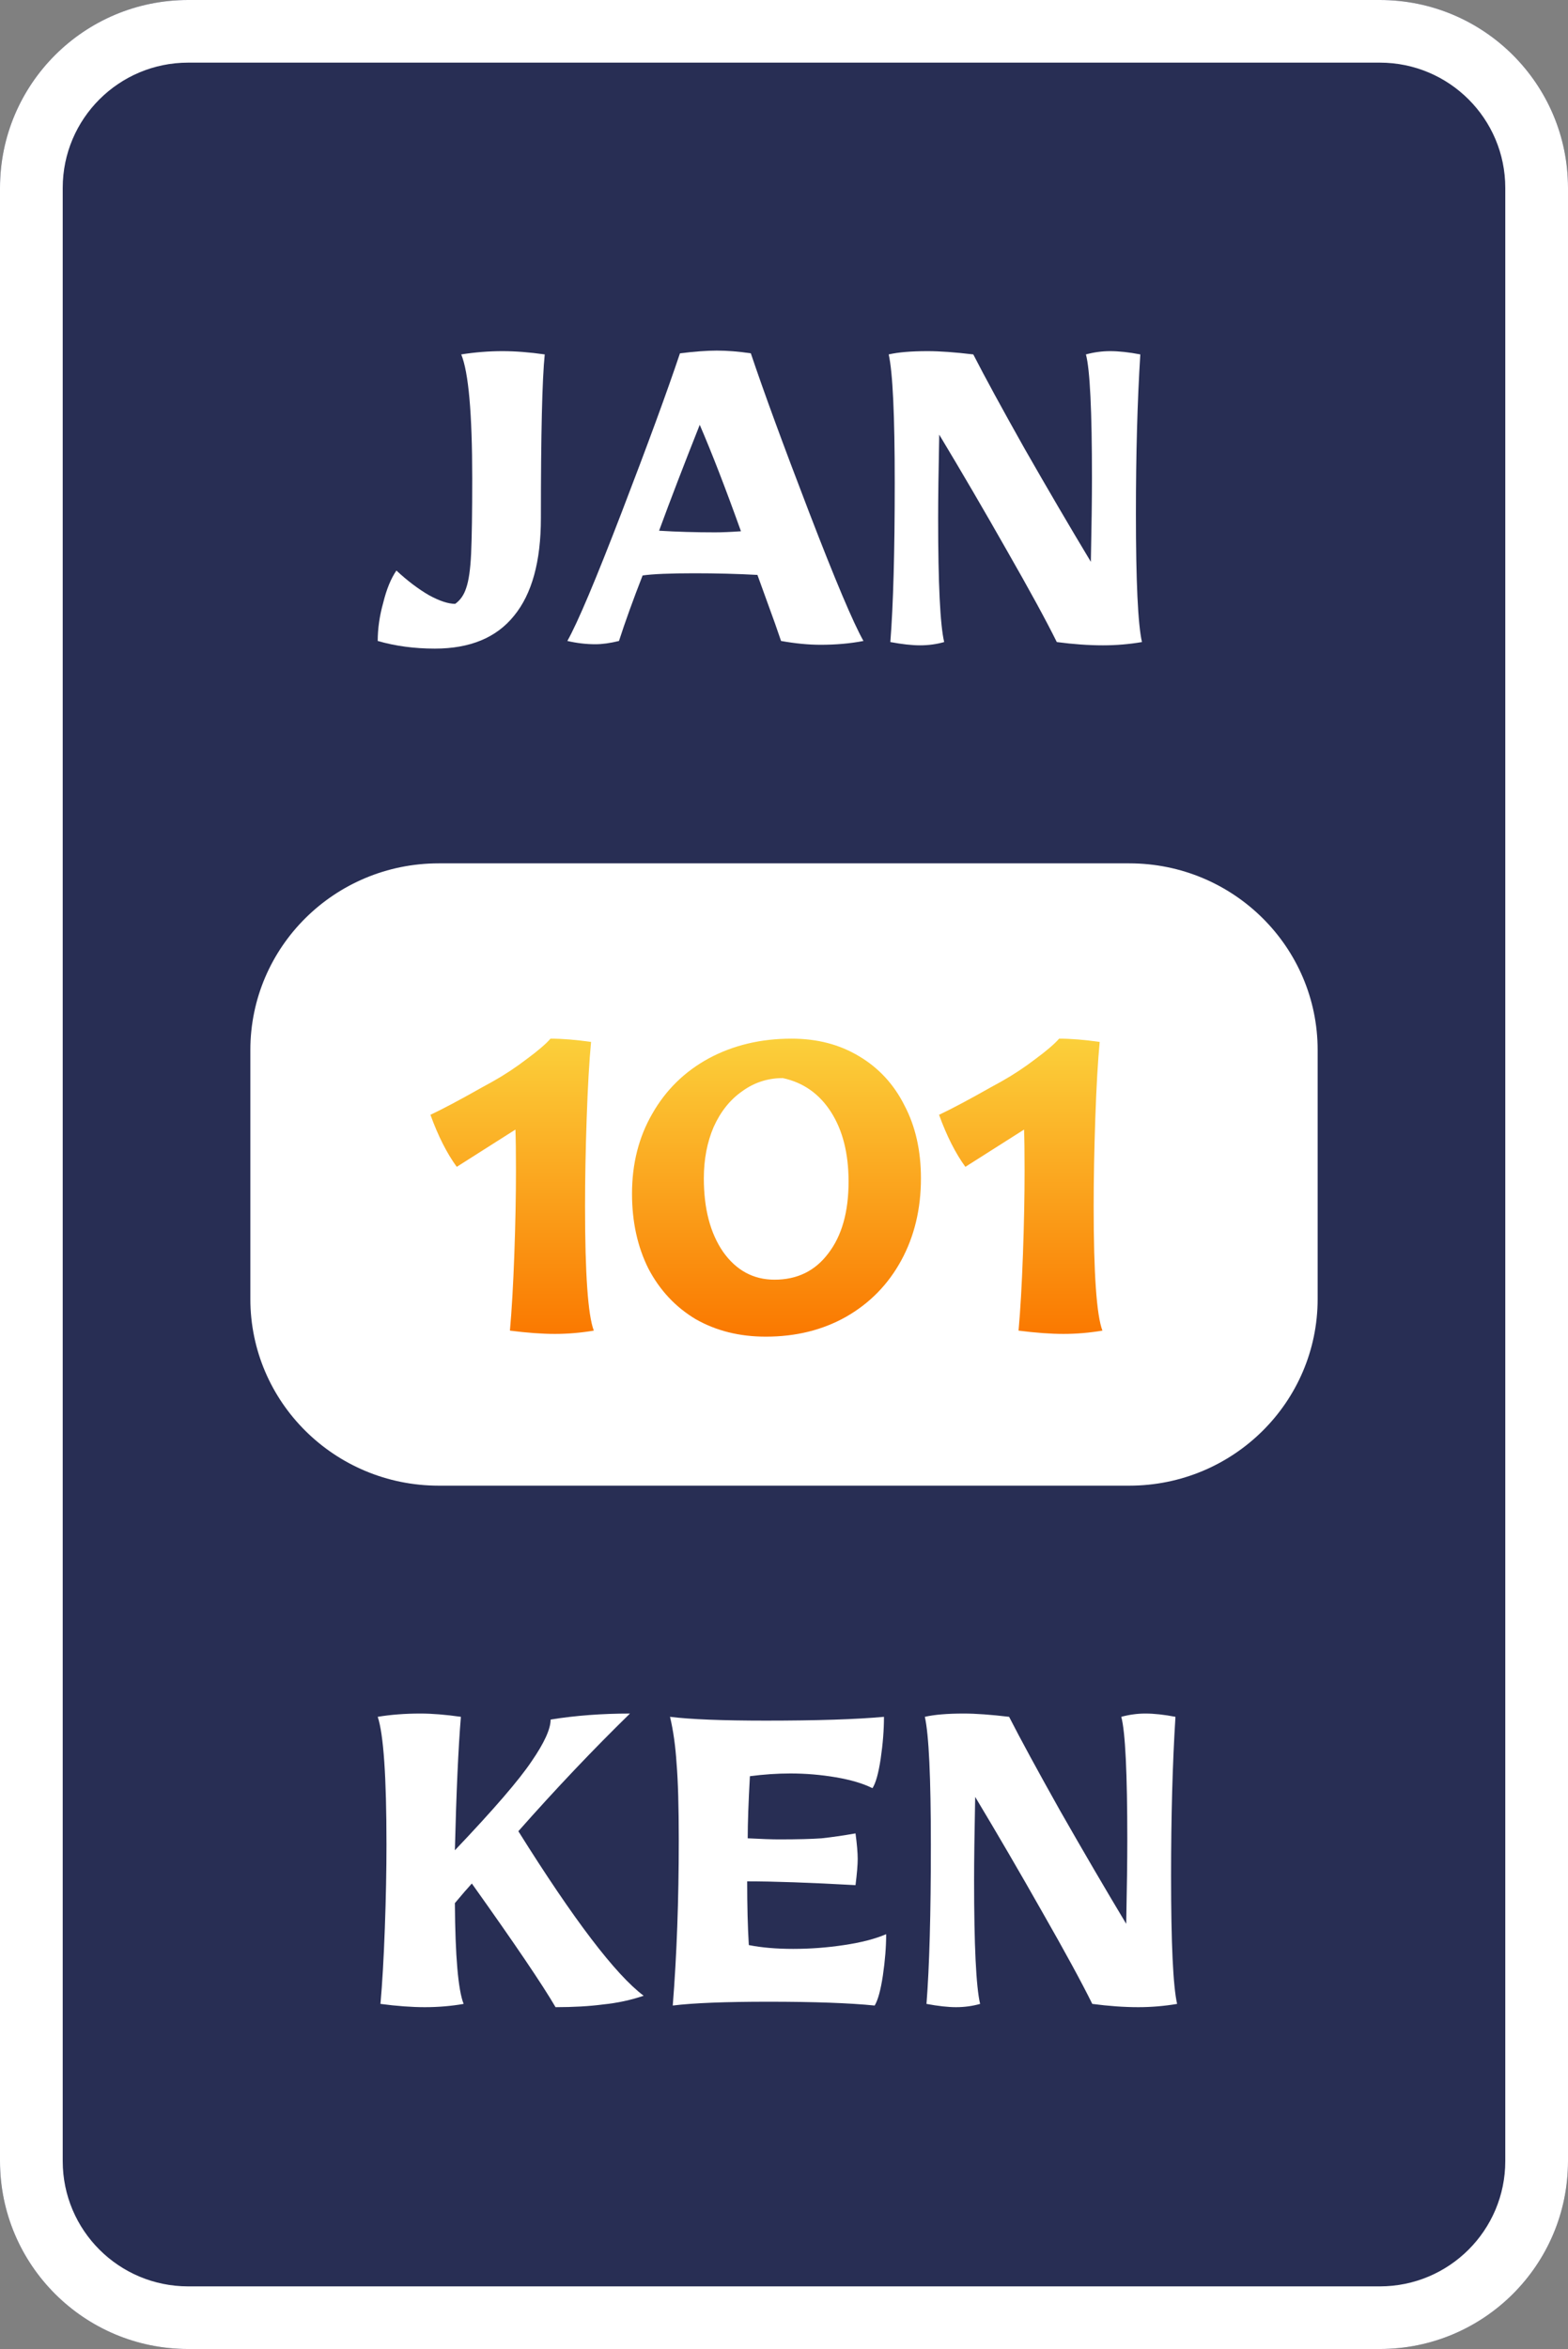 <svg width="358" height="536" viewBox="0 0 358 536" fill="none" xmlns="http://www.w3.org/2000/svg">
<rect x="0" y="0" width="358" height="536" fill="#808080" stroke="none"/>
<path d="M0 42.88C0 19.198 19.234 0 42.96 0H315.04C338.766 0 358 19.198 358 42.88V493.12C358 516.802 338.766 536 315.04 536H42.96C19.234 536 0 516.802 0 493.12V42.88Z" fill="#282E54"/>
<path fill-rule="evenodd" clip-rule="evenodd" d="M315.04 14.293H42.96C27.143 14.293 14.32 27.092 14.32 42.88V493.12C14.32 508.908 27.143 521.707 42.96 521.707H315.04C330.857 521.707 343.68 508.908 343.68 493.12V42.88C343.68 27.092 330.857 14.293 315.04 14.293ZM42.96 0C19.234 0 0 19.198 0 42.88V493.12C0 516.802 19.234 536 42.96 536H315.04C338.766 536 358 516.802 358 493.12V42.88C358 19.198 338.766 0 315.04 0H42.96Z" fill="white"/>
<path d="M57.16 239.6C57.16 216.073 76.413 197 100.163 197H257.838C281.588 197 300.841 216.073 300.841 239.6V296.4C300.841 319.927 281.588 339 257.838 339H100.163C76.413 339 57.16 319.927 57.16 296.4V239.6Z" fill="white"/>
<path d="M126.69 304.375C123.769 304.375 120.348 304.125 116.425 303.625C116.843 298.958 117.176 293.167 117.427 286.25C117.677 279.333 117.802 272.958 117.802 267.125C117.802 262.792 117.761 259.667 117.677 257.75L104.284 266.25C102.031 263.167 100.028 259.208 98.275 254.375C101.113 253.042 105.035 250.958 110.042 248.125L112.545 246.75C115.215 245.25 117.802 243.542 120.306 241.625C122.893 239.708 124.687 238.167 125.688 237C128.359 237 131.446 237.25 134.951 237.75C134.534 242.083 134.2 247.875 133.95 255.125C133.699 262.375 133.574 269.083 133.574 275.25C133.574 290.667 134.242 300.125 135.577 303.625C132.573 304.125 129.61 304.375 126.69 304.375Z" fill="url(#paint0_linear_599_36)"/>
<path d="M174.841 305C168.833 305 163.492 303.667 158.819 301C154.229 298.25 150.641 294.417 148.054 289.5C145.551 284.5 144.299 278.792 144.299 272.375C144.299 265.542 145.843 259.458 148.93 254.125C152.018 248.708 156.315 244.5 161.823 241.5C167.414 238.5 173.714 237 180.724 237C186.566 237 191.698 238.333 196.12 241C200.627 243.667 204.09 247.417 206.51 252.25C209.013 257 210.265 262.542 210.265 268.875C210.265 275.875 208.763 282.125 205.759 287.625C202.755 293.125 198.54 297.417 193.116 300.5C187.776 303.5 181.684 305 174.841 305ZM176.844 292C182.018 292 186.107 290 189.111 286C192.198 282 193.742 276.542 193.742 269.625C193.742 263.208 192.407 257.917 189.737 253.75C187.066 249.583 183.395 247 178.721 246C175.3 246 172.212 247 169.459 249C166.705 250.917 164.535 253.625 162.95 257.125C161.448 260.625 160.697 264.542 160.697 268.875C160.697 275.792 162.157 281.375 165.078 285.625C168.082 289.875 172.004 292 176.844 292Z" fill="url(#paint1_linear_599_36)"/>
<path d="M242.817 304.375C239.896 304.375 236.475 304.125 232.553 303.625C232.97 298.958 233.304 293.167 233.554 286.25C233.804 279.333 233.929 272.958 233.929 267.125C233.929 262.792 233.888 259.667 233.804 257.75L220.411 266.25C218.158 263.167 216.155 259.208 214.402 254.375C217.24 253.042 221.162 250.958 226.169 248.125L228.672 246.75C231.343 245.25 233.929 243.542 236.433 241.625C239.02 239.708 240.814 238.167 241.815 237C244.486 237 247.573 237.25 251.078 237.75C250.661 242.083 250.327 247.875 250.077 255.125C249.826 262.375 249.701 269.083 249.701 275.25C249.701 290.667 250.369 300.125 251.704 303.625C248.7 304.125 245.737 304.375 242.817 304.375Z" fill="url(#paint2_linear_599_36)"/>
<path d="M99.285 148C94.603 148 90.254 147.419 86.24 146.256C86.24 143.433 86.658 140.527 87.495 137.538C88.247 134.466 89.251 132.017 90.505 130.19C93.014 132.515 95.481 134.383 97.906 135.795C100.331 137.123 102.338 137.788 103.926 137.788C105.097 136.957 105.933 135.753 106.435 134.176C107.02 132.515 107.397 129.9 107.564 126.33C107.731 122.676 107.815 116.948 107.815 109.143C107.815 94.364 106.979 84.94 105.306 80.872C108.484 80.374 111.62 80.124 114.714 80.124C117.641 80.124 120.86 80.374 124.372 80.872C123.787 86.601 123.494 99.055 123.494 118.234C123.494 128.115 121.445 135.546 117.348 140.527C113.334 145.509 107.313 148 99.285 148Z" fill="white"/>
<path d="M187.359 147.128C184.599 147.128 181.589 146.838 178.327 146.256L176.948 142.271L172.934 131.187C168.418 130.938 163.61 130.813 158.509 130.813C152.99 130.813 149.059 130.979 146.718 131.311C144.544 136.874 142.746 141.856 141.324 146.256C139.317 146.755 137.52 147.004 135.931 147.004C133.84 147.004 131.708 146.755 129.534 146.256C131.875 142.105 136.014 132.308 141.952 116.864C147.889 101.421 152.321 89.341 155.247 80.623C158.592 80.208 161.394 80 163.652 80C166.077 80 168.669 80.208 171.428 80.623C174.355 89.341 178.787 101.421 184.724 116.864C190.662 132.308 194.801 142.105 197.142 146.256C194.132 146.838 190.871 147.128 187.359 147.128ZM163.275 121.473C164.864 121.473 166.829 121.39 169.171 121.223C165.659 111.426 162.523 103.331 159.763 96.938C156.167 105.988 153.073 114.042 150.481 121.099C154.495 121.348 158.76 121.473 163.275 121.473Z" fill="white"/>
<path d="M210.052 147.253C208.213 147.253 205.955 147.004 203.279 146.506C203.948 138.037 204.282 125.915 204.282 110.139C204.282 94.696 203.822 84.94 202.903 80.872C205.077 80.374 208.045 80.124 211.808 80.124C214.568 80.124 218.038 80.374 222.219 80.872C224.812 85.936 228.7 93.077 233.885 102.293C239.153 111.509 244.212 120.144 249.062 128.198C249.23 119.895 249.313 113.543 249.313 109.143C249.313 93.7 248.853 84.276 247.933 80.872C249.773 80.374 251.613 80.124 253.452 80.124C255.459 80.124 257.759 80.374 260.351 80.872C259.682 91.499 259.348 103.621 259.348 117.238C259.348 132.681 259.808 142.437 260.728 146.506C257.801 147.004 254.832 147.253 251.822 147.253C248.561 147.253 245.048 147.004 241.285 146.506C238.86 141.607 235.055 134.632 229.871 125.582C224.686 116.449 219.543 107.648 214.443 99.18C214.275 107.482 214.192 113.834 214.192 118.234C214.192 133.179 214.652 142.603 215.571 146.506C213.815 147.004 211.976 147.253 210.052 147.253Z" fill="white"/>
<path d="M96.984 458C93.986 458 90.613 457.751 86.865 457.254C87.281 452.613 87.615 446.854 87.864 439.976C88.114 433.098 88.239 426.758 88.239 420.957C88.239 405.461 87.573 395.724 86.24 391.746C89.239 391.249 92.487 391 95.985 391C98.65 391 101.732 391.249 105.23 391.746C104.647 398.707 104.189 408.858 103.856 422.2C112.684 412.919 118.514 406.165 121.346 401.939C124.261 397.712 125.718 394.522 125.718 392.367C131.382 391.456 137.42 391 143.834 391C135.421 399.204 126.926 408.154 118.348 417.85C131.007 438.07 140.544 450.583 146.957 455.39C144.042 456.384 140.96 457.047 137.712 457.378C134.547 457.793 130.924 458 126.843 458C123.845 452.862 117.473 443.456 107.728 429.783C106.812 430.777 105.521 432.269 103.856 434.258C103.939 446.44 104.605 454.105 105.854 457.254C103.023 457.751 100.066 458 96.984 458Z" fill="white"/>
<path d="M153.601 457.627C154.517 446.108 154.975 433.553 154.975 419.963C154.975 412.256 154.808 406.414 154.475 402.436C154.225 398.458 153.726 394.895 152.976 391.746C157.64 392.326 164.928 392.616 174.839 392.616C186.499 392.616 195.494 392.326 201.824 391.746C201.824 394.729 201.574 397.92 201.074 401.317C200.575 404.632 199.95 406.87 199.2 408.03C197.035 406.952 194.245 406.124 190.83 405.544C187.415 404.964 183.959 404.673 180.461 404.673C177.462 404.673 174.381 404.881 171.216 405.295C170.883 411.262 170.716 415.985 170.716 419.466C173.881 419.631 176.255 419.714 177.837 419.714C182.085 419.714 185.333 419.631 187.582 419.466C189.914 419.217 192.496 418.844 195.328 418.347C195.661 420.833 195.827 422.78 195.827 424.189C195.827 425.515 195.661 427.504 195.328 430.156C184.833 429.576 176.588 429.286 170.591 429.286C170.591 434.838 170.716 439.686 170.966 443.829C173.881 444.409 177.254 444.699 181.085 444.699C185 444.699 188.873 444.409 192.704 443.829C196.619 443.249 199.825 442.421 202.324 441.343C202.324 444.244 202.074 447.393 201.574 450.79C201.074 454.105 200.45 456.384 199.7 457.627C193.953 457.047 185.874 456.757 175.464 456.757C165.552 456.757 158.265 457.047 153.601 457.627Z" fill="white"/>
<path d="M218.278 458C216.446 458 214.197 457.751 211.532 457.254C212.198 448.801 212.531 436.703 212.531 420.957C212.531 405.544 212.073 395.806 211.157 391.746C213.322 391.249 216.279 391 220.027 391C222.775 391 226.232 391.249 230.396 391.746C232.978 396.801 236.851 403.928 242.015 413.126C247.262 422.325 252.301 430.943 257.131 438.981C257.298 430.694 257.381 424.355 257.381 419.963C257.381 404.549 256.923 395.143 256.007 391.746C257.839 391.249 259.672 391 261.504 391C263.503 391 265.793 391.249 268.375 391.746C267.709 402.353 267.376 414.452 267.376 428.043C267.376 443.456 267.834 453.194 268.75 457.254C265.835 457.751 262.878 458 259.88 458C256.632 458 253.134 457.751 249.386 457.254C246.97 452.365 243.181 445.404 238.017 436.371C232.853 427.255 227.731 418.471 222.65 410.019C222.484 418.306 222.401 424.645 222.401 429.037C222.401 443.954 222.859 453.359 223.775 457.254C222.026 457.751 220.193 458 218.278 458Z" fill="white"/>
<defs>
<linearGradient id="paint0_linear_599_36" x1="174.99" y1="237" x2="174.99" y2="305" gradientUnits="userSpaceOnUse">
<stop stop-color="#FBD03B"/>
<stop offset="1" stop-color="#FA7800"/>
</linearGradient>
<linearGradient id="paint1_linear_599_36" x1="174.99" y1="237" x2="174.99" y2="305" gradientUnits="userSpaceOnUse">
<stop stop-color="#FBD03B"/>
<stop offset="1" stop-color="#FA7800"/>
</linearGradient>
<linearGradient id="paint2_linear_599_36" x1="174.99" y1="237" x2="174.99" y2="305" gradientUnits="userSpaceOnUse">
<stop stop-color="#FBD03B"/>
<stop offset="1" stop-color="#FA7800"/>
</linearGradient>
</defs>
</svg>
